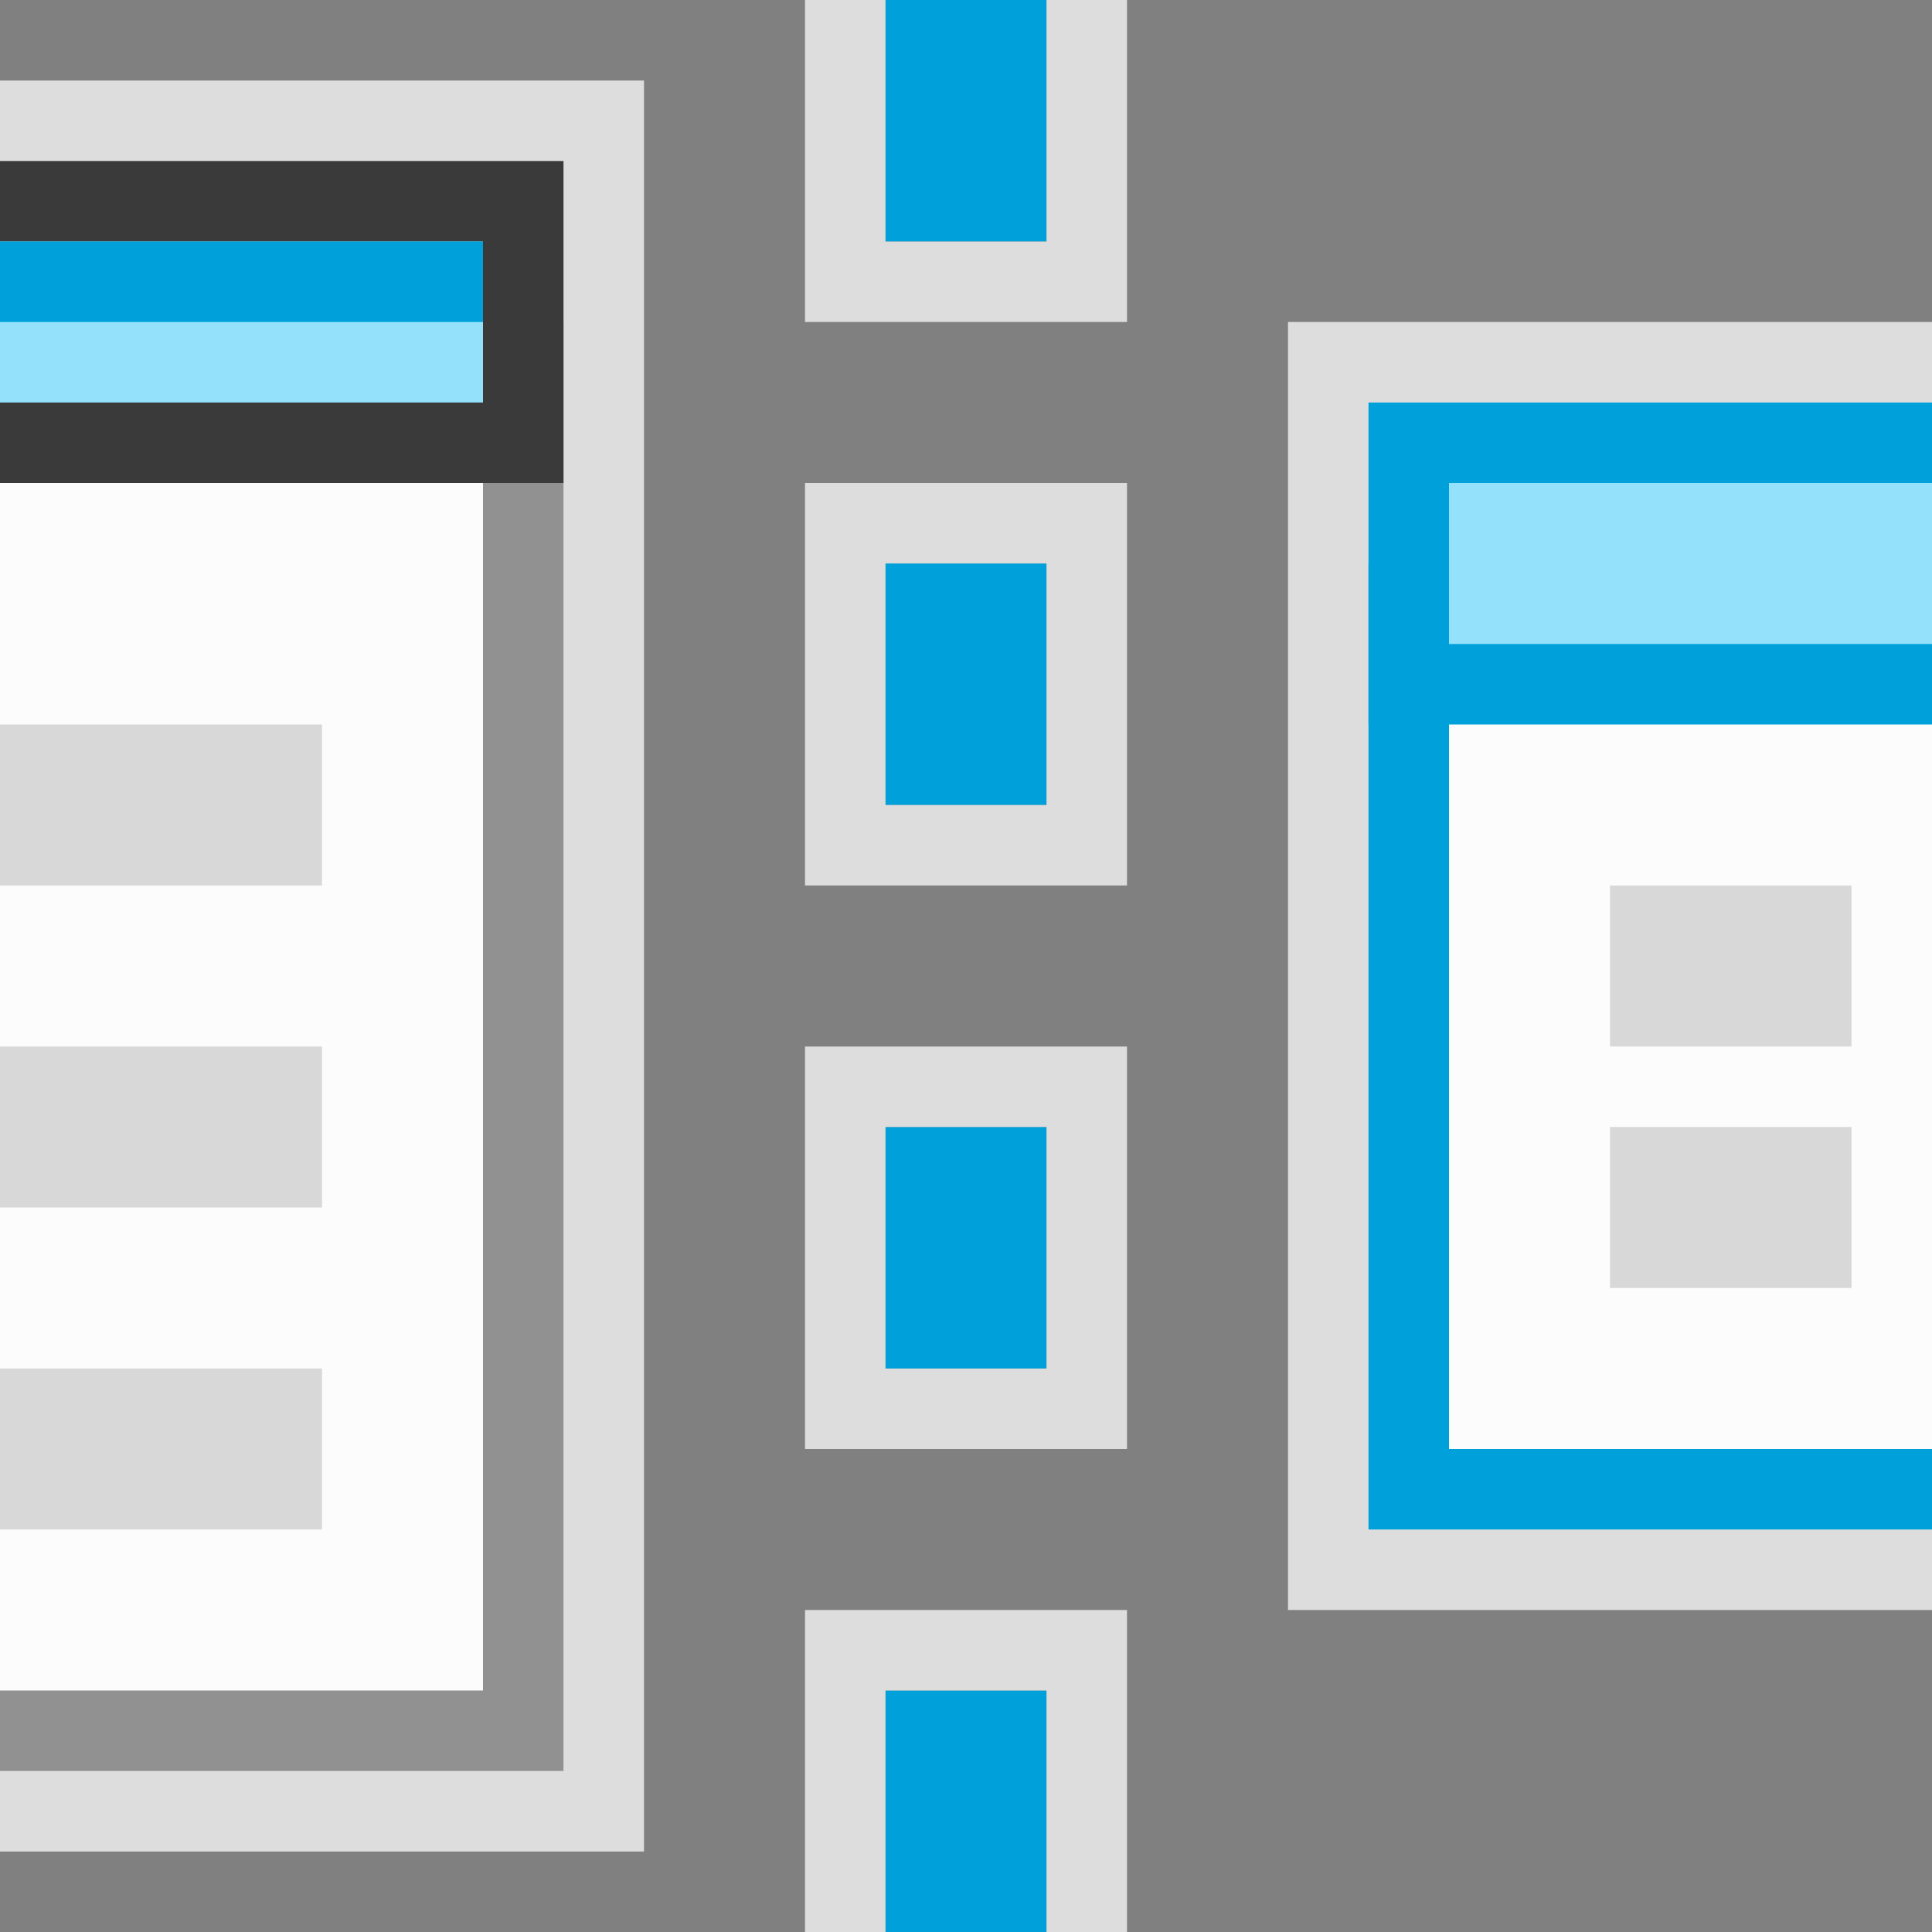 <svg width="24" height="24" viewBox="0 0 24 24" fill="none" xmlns="http://www.w3.org/2000/svg">
<rect x="0" y="0" width="24" height="24" fill="#808080" stroke="none"/>
<g clip-path="url(#clip0_1856_15530)">
<g clip-path="url(#clip1_1856_15530)">
<rect x="-16" y="1" width="24" height="22" fill="#FCFCFC" fill-opacity="0.75"/>
<rect x="-14.5" y="4.5" width="21" height="17" fill="#FCFCFC" stroke="#919191"/>
<rect x="-14.5" y="2.5" width="21" height="3" fill="#94E1FC" stroke="#3A3A3A"/>
<rect x="-14" y="3" width="20" height="1" fill="#00A1DB"/>
</g>
<g clip-path="url(#clip2_1856_15530)">
<rect x="16" y="4" width="16" height="16" fill="#FCFCFC" fill-opacity="0.75"/>
<rect x="17.5" y="7.5" width="13" height="11" fill="#FCFCFC" stroke="#00A1DB"/>
<rect x="17.5" y="5.5" width="13" height="3" fill="#94E1FC" stroke="#00A1DB"/>
</g>
<g clip-path="url(#clip3_1856_15530)">
<rect x="11" y="21" width="2" height="3" fill="#00A1DB"/>
<rect x="10.5" y="20.5" width="3" height="4" stroke="#FCFCFC" stroke-opacity="0.75"/>
<rect x="11" y="14" width="2" height="3" fill="#00A1DB"/>
<rect x="10.5" y="13.5" width="3" height="4" stroke="#FCFCFC" stroke-opacity="0.75"/>
<rect x="11" y="7" width="2" height="3" fill="#00A1DB"/>
<rect x="10.5" y="6.5" width="3" height="4" stroke="#FCFCFC" stroke-opacity="0.75"/>
<rect x="11" width="2" height="3" fill="#00A1DB"/>
<rect x="10.5" y="-0.5" width="3" height="4" stroke="#FCFCFC" stroke-opacity="0.75"/>
</g>
<rect y="9" width="4" height="2" fill="#D8D8D8"/>
<rect y="13" width="4" height="2" fill="#D8D8D8"/>
<rect y="17" width="4" height="2" fill="#D8D8D8"/>
<rect x="20" y="11" width="3" height="2" fill="#D8D8D8"/>
<rect x="20" y="14" width="3" height="2" fill="#D8D8D8"/>
</g>
<defs>
<clipPath id="clip0_1856_15530">
<rect width="24" height="24" fill="white"/>
</clipPath>
<clipPath id="clip1_1856_15530">
<rect width="24" height="22" fill="white" transform="translate(-16 1)"/>
</clipPath>
<clipPath id="clip2_1856_15530">
<rect width="16" height="16" fill="white" transform="translate(16 4)"/>
</clipPath>
<clipPath id="clip3_1856_15530">
<rect width="4" height="24" fill="white" transform="translate(10)"/>
</clipPath>
</defs>
</svg>

